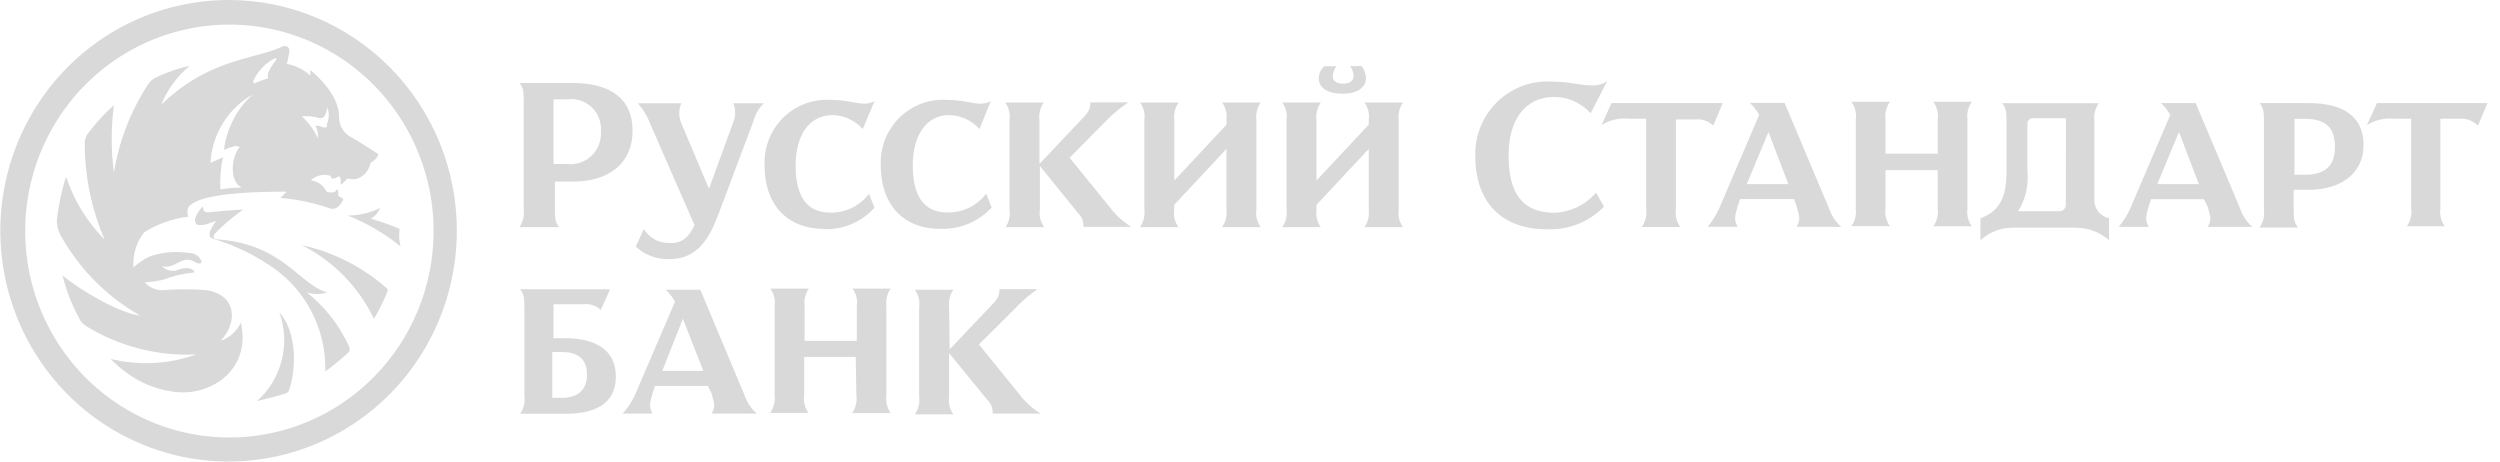 <svg width="195" height="36" viewBox="0 0 195 36" fill="none" xmlns="http://www.w3.org/2000/svg">
<path d="M127.077 9.262C126.324 9.179 125.566 9.352 124.921 9.752L125.697 8.041H134.373L133.629 9.806C133.452 9.628 133.24 9.491 133.005 9.407C132.77 9.322 132.519 9.291 132.271 9.316H130.719V16.333C130.65 16.819 130.774 17.312 131.064 17.706H128.057C128.342 17.309 128.465 16.818 128.402 16.333V9.262H127.077Z" fill="black" fill-opacity="0.15"/>
<path fill-rule="evenodd" clip-rule="evenodd" d="M143.62 17.695C143.173 17.3 142.838 16.792 142.65 16.224L139.201 8.03H136.485C136.78 8.294 137.028 8.607 137.218 8.956L134.114 16.213C133.882 16.747 133.574 17.242 133.198 17.684H135.526C135.253 17.132 135.321 16.877 135.491 16.246L135.526 16.115L135.72 15.527H139.945L140.139 16.115C140.166 16.22 140.192 16.314 140.217 16.401C140.365 16.93 140.435 17.179 140.139 17.684L143.62 17.695ZM136.248 14.361L137.94 10.297L139.492 14.361H136.248Z" fill="black" fill-opacity="0.15"/>
<path d="M151.142 13.271H147.068V16.267C146.999 16.753 147.123 17.247 147.413 17.64H144.406C144.691 17.244 144.814 16.753 144.751 16.267V9.316C144.82 8.83 144.696 8.336 144.406 7.943H147.413C147.129 8.34 147.006 8.831 147.068 9.316V11.985H151.142V9.316C151.211 8.83 151.087 8.336 150.797 7.943H153.804C153.519 8.34 153.397 8.831 153.459 9.316V16.278C153.39 16.764 153.514 17.258 153.804 17.651H150.797C151.082 17.255 151.205 16.764 151.142 16.278V13.271Z" fill="black" fill-opacity="0.15"/>
<path fill-rule="evenodd" clip-rule="evenodd" d="M163.363 15.45V9.425C163.301 8.94 163.424 8.448 163.708 8.052H156.164C156.455 8.401 156.509 8.684 156.509 9.425V13.249C156.509 15.014 156.218 16.387 154.472 17.03V18.741C155.16 18.104 156.061 17.754 156.994 17.76H161.984C162.913 17.777 163.805 18.124 164.506 18.741V17.019C164.155 16.95 163.843 16.751 163.632 16.46C163.42 16.17 163.325 15.809 163.363 15.45ZM161.132 15.984C161.132 16.114 161.082 16.239 160.99 16.331C160.9 16.423 160.776 16.474 160.647 16.474H157.414C157.998 15.541 158.253 14.435 158.136 13.336V9.708C158.128 9.642 158.134 9.574 158.155 9.511C158.176 9.447 158.212 9.389 158.259 9.342C158.306 9.294 158.363 9.258 158.425 9.237C158.489 9.215 158.556 9.209 158.621 9.218H161.143L161.132 15.984Z" fill="black" fill-opacity="0.15"/>
<path fill-rule="evenodd" clip-rule="evenodd" d="M175.682 17.695C175.235 17.3 174.9 16.792 174.712 16.224L171.263 8.041H168.547C168.842 8.305 169.09 8.618 169.28 8.967L166.176 16.224C165.944 16.758 165.636 17.253 165.26 17.695H167.588C167.315 17.143 167.383 16.888 167.553 16.257L167.588 16.126L167.782 15.537H171.91L172.201 16.126C172.228 16.23 172.254 16.325 172.279 16.412C172.427 16.941 172.497 17.189 172.201 17.695H175.682ZM168.267 14.361L169.959 10.297L171.511 14.361H168.267Z" fill="black" fill-opacity="0.15"/>
<path fill-rule="evenodd" clip-rule="evenodd" d="M180.046 8.041H176.242C176.533 8.39 176.587 8.673 176.587 9.414V16.377C176.649 16.862 176.527 17.353 176.242 17.749H179.249C178.958 17.401 178.904 17.117 178.904 16.377V14.807H180.046C182.708 14.807 184.357 13.435 184.357 11.321C184.357 9.207 182.956 8.041 180.046 8.041ZM179.755 13.631H178.969V9.272H179.799C181.35 9.272 182.126 9.904 182.126 11.452C182.126 12.999 181.297 13.631 179.755 13.631Z" fill="black" fill-opacity="0.15"/>
<path fill-rule="evenodd" clip-rule="evenodd" d="M44.049 26.379H43.176V23.731H45.504C45.749 23.7 45.998 23.724 46.232 23.802C46.467 23.879 46.682 24.007 46.862 24.178L47.584 22.565H40.568C40.859 22.914 40.902 23.197 40.902 23.938V30.901C40.968 31.385 40.848 31.876 40.568 32.273H44.114C46.345 32.273 48.037 31.544 48.037 29.375C48.037 27.207 46.334 26.379 44.049 26.379ZM43.079 31.031V27.458H43.801C45.019 27.458 45.784 27.948 45.784 29.223C45.784 30.497 44.976 31.031 43.812 31.031H43.079Z" fill="black" fill-opacity="0.15"/>
<path fill-rule="evenodd" clip-rule="evenodd" d="M59.029 32.263C58.583 31.868 58.248 31.36 58.06 30.792L54.622 22.598H51.917C52.213 22.865 52.461 23.182 52.649 23.535L49.535 30.792C49.287 31.329 48.96 31.825 48.565 32.263H50.893C50.622 31.715 50.687 31.47 50.854 30.841L50.873 30.769L50.893 30.694L51.087 30.105H55.214L55.505 30.694C55.53 30.79 55.555 30.877 55.577 30.958C55.728 31.502 55.796 31.75 55.505 32.263H59.029ZM51.658 28.928L53.264 24.864L54.859 28.928H51.658Z" fill="black" fill-opacity="0.15"/>
<path d="M66.746 27.839H62.726V30.835C62.654 31.32 62.774 31.813 63.06 32.208H60.064C60.352 31.813 60.479 31.322 60.42 30.835V23.884C60.492 23.399 60.372 22.906 60.086 22.511H63.093C62.812 22.909 62.693 23.4 62.758 23.884V26.586H66.832V23.884C66.905 23.399 66.785 22.906 66.498 22.511H69.473C69.192 22.909 69.073 23.4 69.138 23.884V30.846C69.066 31.331 69.186 31.824 69.473 32.219H66.466C66.746 31.821 66.865 31.33 66.8 30.846L66.746 27.839Z" fill="black" fill-opacity="0.15"/>
<path d="M77.318 23.829L74.074 27.249L74.031 23.971C73.966 23.487 74.085 22.996 74.365 22.598H71.359C71.645 22.993 71.765 23.487 71.693 23.971V30.944C71.758 31.428 71.639 31.919 71.359 32.317H74.365C74.079 31.922 73.959 31.429 74.031 30.944V27.545L76.995 31.173C77.144 31.31 77.26 31.479 77.335 31.668C77.409 31.856 77.441 32.06 77.426 32.263H81.166C80.506 31.852 79.928 31.32 79.463 30.694L76.359 26.869L79.269 23.971C79.769 23.442 80.321 22.968 80.918 22.554H77.954C77.954 22.99 77.9 23.241 77.318 23.829Z" fill="black" fill-opacity="0.15"/>
<path d="M186.782 9.262C186.03 9.179 185.271 9.352 184.627 9.752L185.403 8.041H194.024L193.281 9.806C193.104 9.619 192.888 9.474 192.65 9.38C192.412 9.286 192.157 9.245 191.901 9.262H190.349V16.278C190.28 16.764 190.404 17.258 190.694 17.651H187.731C188.015 17.255 188.138 16.764 188.075 16.278V9.262H186.782Z" fill="black" fill-opacity="0.15"/>
<path d="M22.57 30.355C23.055 28.983 23.249 25.986 21.794 24.374C22.223 25.569 22.286 26.868 21.975 28.1C21.663 29.332 20.992 30.441 20.049 31.282C20.213 31.234 20.438 31.179 20.695 31.117C21.198 30.996 21.828 30.844 22.376 30.65C22.428 30.618 22.472 30.575 22.505 30.524C22.538 30.473 22.561 30.416 22.57 30.355Z" fill="black" fill-opacity="0.15"/>
<path d="M23.54 19.122C25.981 19.656 28.249 20.802 30.136 22.456C30.244 22.554 30.244 22.598 30.244 22.685C29.947 23.441 29.586 24.17 29.166 24.864C27.971 22.373 25.992 20.354 23.54 19.122Z" fill="black" fill-opacity="0.15"/>
<path d="M31.149 17.847C31.172 17.91 31.172 17.98 31.149 18.043C31.11 18.438 31.143 18.837 31.246 19.22C29.999 18.216 28.611 17.405 27.129 16.812C28.002 16.807 28.864 16.606 29.651 16.224C29.507 16.579 29.249 16.875 28.918 17.062C29.68 17.269 30.425 17.531 31.149 17.847Z" fill="black" fill-opacity="0.15"/>
<path d="M23.928 22.806C24.447 22.976 25.005 22.976 25.523 22.806C24.739 22.592 24.077 22.047 23.313 21.42C21.976 20.323 20.329 18.971 17.182 18.687C16.988 18.687 16.46 18.687 16.74 18.24C17.422 17.534 18.174 16.899 18.982 16.344C18.637 16.344 16.945 16.486 16.46 16.541C15.975 16.595 15.835 16.541 15.835 16.094C15.835 16.094 14.865 17.031 15.35 17.521C15.54 17.575 15.742 17.575 15.932 17.521C16.064 17.521 16.308 17.429 16.545 17.34C16.655 17.299 16.763 17.258 16.859 17.227C16.661 17.484 16.498 17.766 16.374 18.066C16.374 18.124 16.368 18.177 16.363 18.226C16.343 18.42 16.33 18.541 16.718 18.654C18.185 19.101 19.582 19.753 20.868 20.594C22.279 21.468 23.439 22.703 24.23 24.174C25.02 25.644 25.414 27.299 25.373 28.973C26.037 28.491 26.671 27.967 27.269 27.404V27.11C26.516 25.423 25.369 23.947 23.928 22.806Z" fill="black" fill-opacity="0.15"/>
<path fill-rule="evenodd" clip-rule="evenodd" d="M27.42 10.711C27.754 10.896 29.166 11.79 29.457 11.986C29.608 12.062 29.317 12.498 28.907 12.694C28.858 12.963 28.744 13.215 28.575 13.428C28.405 13.641 28.186 13.808 27.937 13.914C27.668 14.006 27.376 14.006 27.107 13.914L26.762 14.263C26.568 14.459 26.568 14.405 26.568 14.263C26.593 14.148 26.593 14.029 26.568 13.914C26.471 13.71 26.415 13.742 26.292 13.814C26.239 13.845 26.172 13.884 26.084 13.914C25.793 14.012 25.793 13.718 25.793 13.718C25.527 13.628 25.242 13.613 24.969 13.675C24.695 13.736 24.444 13.871 24.241 14.067C24.495 14.095 24.738 14.185 24.949 14.332C25.16 14.479 25.331 14.676 25.448 14.906C25.555 15.047 26.127 15.047 26.18 14.906C26.234 14.764 26.374 14.71 26.374 14.906C26.393 15.021 26.393 15.139 26.374 15.254C26.455 15.311 26.525 15.354 26.582 15.389C26.77 15.505 26.827 15.54 26.719 15.69C26.331 16.332 26.017 16.3 25.852 16.283C25.829 16.281 25.809 16.279 25.793 16.279C24.527 15.827 23.208 15.545 21.87 15.44L22.355 14.949C16.104 14.949 15.037 15.723 14.692 16.17C14.64 16.284 14.614 16.409 14.614 16.535C14.614 16.661 14.64 16.785 14.692 16.9C13.468 17.046 12.291 17.463 11.243 18.12C10.632 18.896 10.336 19.877 10.413 20.866C10.772 20.526 11.179 20.244 11.62 20.027C12.614 19.667 13.682 19.566 14.724 19.733C14.926 19.721 15.126 19.77 15.299 19.875C15.472 19.98 15.61 20.136 15.694 20.321C15.834 20.604 15.446 20.604 15.252 20.463C14.669 20.087 14.263 20.298 13.839 20.518C13.487 20.701 13.122 20.89 12.633 20.757C12.77 20.901 12.94 21.009 13.129 21.07C13.317 21.131 13.517 21.143 13.711 21.105C14.821 20.659 15.166 21.105 15.166 21.247C14.317 21.327 13.483 21.525 12.687 21.835C12.225 21.93 11.757 21.996 11.286 22.032C11.487 22.251 11.736 22.419 12.013 22.521C12.291 22.624 12.588 22.657 12.881 22.62C13.915 22.545 14.952 22.545 15.985 22.62C18.453 22.903 18.604 25.159 17.192 26.586C17.542 26.473 17.864 26.288 18.139 26.042C18.413 25.797 18.634 25.496 18.787 25.159C19.66 29.038 16.125 31.097 13.259 30.509C12.037 30.313 10.88 29.824 9.885 29.081C9.434 28.757 9.012 28.392 8.624 27.992C10.841 28.538 13.168 28.417 15.317 27.643C12.491 27.785 9.683 27.12 7.213 25.725C6.566 25.377 6.329 25.192 6.135 24.745C5.576 23.715 5.152 22.616 4.874 21.476C6.372 22.751 9.476 24.472 10.931 24.614C8.413 23.189 6.317 21.109 4.863 18.589C4.589 18.184 4.439 17.706 4.432 17.216C4.551 16.049 4.793 14.898 5.154 13.784C5.766 15.632 6.795 17.311 8.161 18.687C7.147 16.335 6.619 13.799 6.609 11.234C6.596 10.893 6.716 10.56 6.943 10.308C7.519 9.543 8.169 8.839 8.883 8.205C8.655 9.948 8.655 11.714 8.883 13.457C9.282 11.028 10.174 8.71 11.502 6.647C11.649 6.393 11.866 6.188 12.127 6.058C12.979 5.644 13.876 5.333 14.8 5.132C13.82 5.944 13.054 6.989 12.569 8.172C15.232 5.591 17.803 4.897 19.836 4.348C20.583 4.147 21.258 3.965 21.837 3.716C22.376 3.411 22.624 3.716 22.57 4.053C22.516 4.391 22.376 4.98 22.376 4.98C23.064 5.11 23.701 5.43 24.219 5.906C24.194 5.762 24.194 5.614 24.219 5.47C25.965 6.963 26.45 8.216 26.45 9.142C26.446 9.47 26.535 9.792 26.707 10.07C26.879 10.348 27.126 10.571 27.42 10.711ZM18.302 11.397C18.018 11.473 17.741 11.572 17.473 11.691V11.67C17.682 10.009 18.478 8.48 19.714 7.366C18.765 7.903 17.964 8.674 17.388 9.608C16.811 10.541 16.477 11.606 16.416 12.705L17.386 12.269C17.213 13.092 17.148 13.935 17.192 14.775C17.751 14.677 18.317 14.63 18.884 14.633C17.968 14.285 17.968 12.52 18.593 11.593C18.787 11.397 18.593 11.397 18.302 11.397ZM21.38 4.89C21.423 4.829 21.462 4.775 21.492 4.729L21.503 4.707C21.622 4.609 21.622 4.413 21.201 4.675C20.591 5.049 20.1 5.594 19.79 6.244C19.693 6.44 19.79 6.592 19.984 6.44C20.286 6.31 20.596 6.197 20.91 6.102C20.783 5.725 21.146 5.217 21.38 4.89ZM25.167 9.926C25.512 9.981 25.512 9.926 25.512 9.632L25.523 9.61C25.68 9.216 25.684 8.776 25.534 8.379C25.394 9.218 25.146 9.218 24.952 9.218C24.494 9.08 24.015 9.032 23.54 9.076C24.068 9.557 24.496 10.138 24.801 10.787C24.833 10.448 24.766 10.107 24.607 9.806H24.747C24.893 9.819 25.036 9.86 25.167 9.926Z" fill="black" fill-opacity="0.15"/>
<path fill-rule="evenodd" clip-rule="evenodd" d="M17.872 5.27171e-05C14.348 -0.009 10.902 1.04 7.968 3.012C5.035 4.985 2.746 7.793 1.392 11.081C0.038 14.37 -0.321 17.99 0.361 21.485C1.043 24.979 2.736 28.191 5.224 30.712C7.712 33.234 10.884 34.953 14.339 35.651C17.794 36.349 21.376 35.995 24.632 34.634C27.887 33.273 30.671 30.966 32.629 28.005C34.587 25.044 35.632 21.562 35.632 18C35.635 15.639 35.178 13.301 34.287 11.118C33.396 8.936 32.088 6.953 30.439 5.281C28.79 3.61 26.831 2.283 24.675 1.377C22.518 0.471 20.207 0.003 17.872 5.27171e-05ZM17.872 34.126C14.721 34.121 11.643 33.173 9.026 31.4C6.408 29.627 4.37 27.109 3.169 24.164C1.967 21.22 1.656 17.982 2.275 14.859C2.893 11.736 4.414 8.868 6.645 6.619C8.876 4.37 11.716 2.84 14.807 2.223C17.897 1.606 21.1 1.929 24.009 3.152C26.918 4.375 29.402 6.442 31.149 9.093C32.896 11.744 33.826 14.858 33.822 18.044C33.819 20.158 33.404 22.252 32.601 24.205C31.798 26.157 30.622 27.931 29.141 29.424C27.66 30.918 25.902 32.102 23.969 32.908C22.035 33.715 19.963 34.129 17.872 34.126Z" fill="black" fill-opacity="0.15"/>
<path fill-rule="evenodd" clip-rule="evenodd" d="M44.642 6.473H40.514C40.805 6.81 40.848 7.116 40.848 7.846V16.344C40.914 16.828 40.794 17.319 40.514 17.717H43.618C43.327 17.369 43.284 17.085 43.284 16.344V14.165H44.685C47.552 14.165 49.341 12.694 49.341 10.188C49.341 7.682 47.595 6.473 44.642 6.473ZM44.254 12.792H43.176V7.747H44.254C44.596 7.701 44.943 7.732 45.271 7.839C45.6 7.946 45.9 8.125 46.151 8.364C46.402 8.603 46.597 8.896 46.722 9.221C46.847 9.546 46.898 9.895 46.873 10.243C46.897 10.592 46.845 10.943 46.72 11.27C46.596 11.597 46.402 11.893 46.152 12.136C45.902 12.379 45.603 12.563 45.275 12.677C44.947 12.79 44.598 12.83 44.254 12.792Z" fill="black" fill-opacity="0.15"/>
<path d="M54.147 17.499L50.72 9.665C50.498 9.072 50.169 8.525 49.75 8.053H53.145C53.037 8.3 52.981 8.567 52.981 8.837C52.981 9.107 53.037 9.374 53.145 9.622L55.3 14.721L57.197 9.524C57.293 9.29 57.342 9.04 57.342 8.788C57.342 8.536 57.293 8.286 57.197 8.053H59.579C59.187 8.443 58.904 8.932 58.76 9.469L56.087 16.584C55.365 18.502 54.481 20.212 52.207 20.212C51.241 20.248 50.299 19.895 49.589 19.232L50.224 17.859C50.428 18.203 50.72 18.486 51.069 18.677C51.417 18.869 51.811 18.963 52.207 18.948C53.123 19.025 53.759 18.523 54.19 17.51L54.147 17.499Z" fill="black" fill-opacity="0.15"/>
<path d="M64.192 17.848C61.67 17.848 59.633 16.235 59.633 12.847C59.611 12.165 59.73 11.485 59.982 10.852C60.234 10.219 60.614 9.647 61.098 9.171C61.582 8.695 62.159 8.326 62.792 8.089C63.425 7.851 64.1 7.75 64.773 7.791C65.513 7.791 66.072 7.892 66.533 7.976C66.857 8.035 67.134 8.085 67.392 8.085C67.678 8.095 67.961 8.027 68.211 7.889L67.295 10.068C66.996 9.73 66.631 9.459 66.223 9.271C65.815 9.084 65.373 8.984 64.924 8.979C63.135 8.979 62.058 10.548 62.058 12.901C62.058 15.255 62.888 16.584 64.773 16.584C65.354 16.595 65.928 16.467 66.451 16.212C66.973 15.956 67.429 15.58 67.78 15.113L68.211 16.203C67.704 16.765 67.079 17.207 66.382 17.495C65.685 17.784 64.933 17.912 64.181 17.87L64.192 17.848Z" fill="black" fill-opacity="0.15"/>
<path d="M73.255 17.848C70.733 17.848 68.696 16.235 68.696 12.847C68.674 12.165 68.793 11.485 69.045 10.852C69.298 10.219 69.678 9.647 70.162 9.171C70.646 8.695 71.223 8.326 71.856 8.089C72.488 7.851 73.163 7.75 73.837 7.791C74.577 7.791 75.135 7.892 75.596 7.976C75.921 8.035 76.198 8.085 76.456 8.085C76.742 8.095 77.024 8.027 77.275 7.889L76.402 10.068C76.103 9.73 75.738 9.459 75.33 9.271C74.922 9.084 74.479 8.984 74.031 8.979C72.274 8.968 71.197 10.548 71.197 12.89C71.197 15.233 72.016 16.573 73.913 16.573C74.493 16.584 75.067 16.456 75.59 16.201C76.112 15.945 76.568 15.569 76.919 15.102L77.35 16.192C76.838 16.738 76.217 17.169 75.527 17.454C74.838 17.74 74.097 17.874 73.352 17.848H73.255Z" fill="black" fill-opacity="0.15"/>
<path d="M81.112 12.749L84.409 9.262C84.992 8.674 85.045 8.423 85.045 7.987H88.009C87.386 8.399 86.808 8.878 86.285 9.415L83.429 12.302L86.533 16.126C86.998 16.753 87.575 17.285 88.235 17.695H84.507C84.521 17.493 84.49 17.289 84.415 17.1C84.341 16.912 84.224 16.742 84.075 16.606L81.112 12.945V16.344C81.039 16.829 81.159 17.322 81.446 17.717H78.439C78.708 17.315 78.816 16.824 78.741 16.344V9.371C78.813 8.887 78.693 8.393 78.407 7.998H81.413C81.133 8.396 81.014 8.887 81.079 9.371V12.749H81.112Z" fill="black" fill-opacity="0.15"/>
<path d="M95.661 9.371C95.733 8.887 95.613 8.393 95.327 7.998H98.334C98.053 8.396 97.934 8.887 97.999 9.371V16.344C97.927 16.829 98.047 17.322 98.334 17.717H95.316C95.6 17.321 95.723 16.83 95.661 16.344V11.616L91.587 15.974V16.344C91.515 16.829 91.635 17.322 91.921 17.717H88.914C89.198 17.321 89.322 16.83 89.259 16.344V9.371C89.332 8.887 89.212 8.393 88.925 7.998H91.932C91.652 8.396 91.532 8.887 91.598 9.371V14.078L95.672 9.72L95.661 9.371Z" fill="black" fill-opacity="0.15"/>
<path d="M106.762 9.371C106.834 8.887 106.714 8.393 106.428 7.998H109.434C109.154 8.396 109.035 8.887 109.1 9.371V16.344C109.028 16.829 109.148 17.322 109.434 17.717H106.428C106.708 17.319 106.827 16.828 106.762 16.344V11.616L102.688 15.974V16.344C102.615 16.829 102.735 17.322 103.022 17.717H100.015C100.295 17.319 100.415 16.828 100.349 16.344V9.371C100.421 8.887 100.302 8.393 100.015 7.998H103.022C102.742 8.396 102.622 8.887 102.688 9.371V14.078L106.762 9.72V9.371Z" fill="black" fill-opacity="0.15"/>
<path d="M104.24 5.154C104.074 5.384 103.973 5.655 103.949 5.939C103.949 6.233 104.143 6.527 104.768 6.527C105.393 6.527 105.587 6.189 105.587 5.939C105.578 5.652 105.476 5.376 105.296 5.154H106.212C106.408 5.425 106.523 5.746 106.546 6.08C106.546 6.865 105.813 7.312 104.703 7.312C103.593 7.312 102.86 6.876 102.86 6.091C102.867 5.915 102.907 5.743 102.982 5.583C103.055 5.424 103.161 5.282 103.291 5.165H104.218L104.24 5.154Z" fill="black" fill-opacity="0.15"/>
<path d="M124.07 8.837C123.709 8.433 123.268 8.111 122.776 7.892C122.284 7.672 121.752 7.56 121.214 7.562C118.983 7.562 117.668 9.327 117.668 12.128C117.668 14.928 118.638 16.595 121.257 16.595C121.873 16.57 122.478 16.419 123.034 16.149C123.59 15.879 124.086 15.497 124.49 15.026L125.115 16.116C124.53 16.718 123.825 17.187 123.046 17.491C122.267 17.796 121.433 17.928 120.6 17.881C117.205 17.881 115.071 15.821 115.071 12.193C115.049 11.408 115.188 10.628 115.479 9.9C115.771 9.173 116.209 8.514 116.765 7.967C117.321 7.419 117.983 6.993 118.71 6.718C119.437 6.442 120.213 6.321 120.987 6.364C121.848 6.364 122.417 6.454 122.924 6.535C123.331 6.599 123.699 6.658 124.145 6.658C124.577 6.687 125.006 6.568 125.363 6.32L124.07 8.837Z" fill="black" fill-opacity="0.15"/>
</svg>
